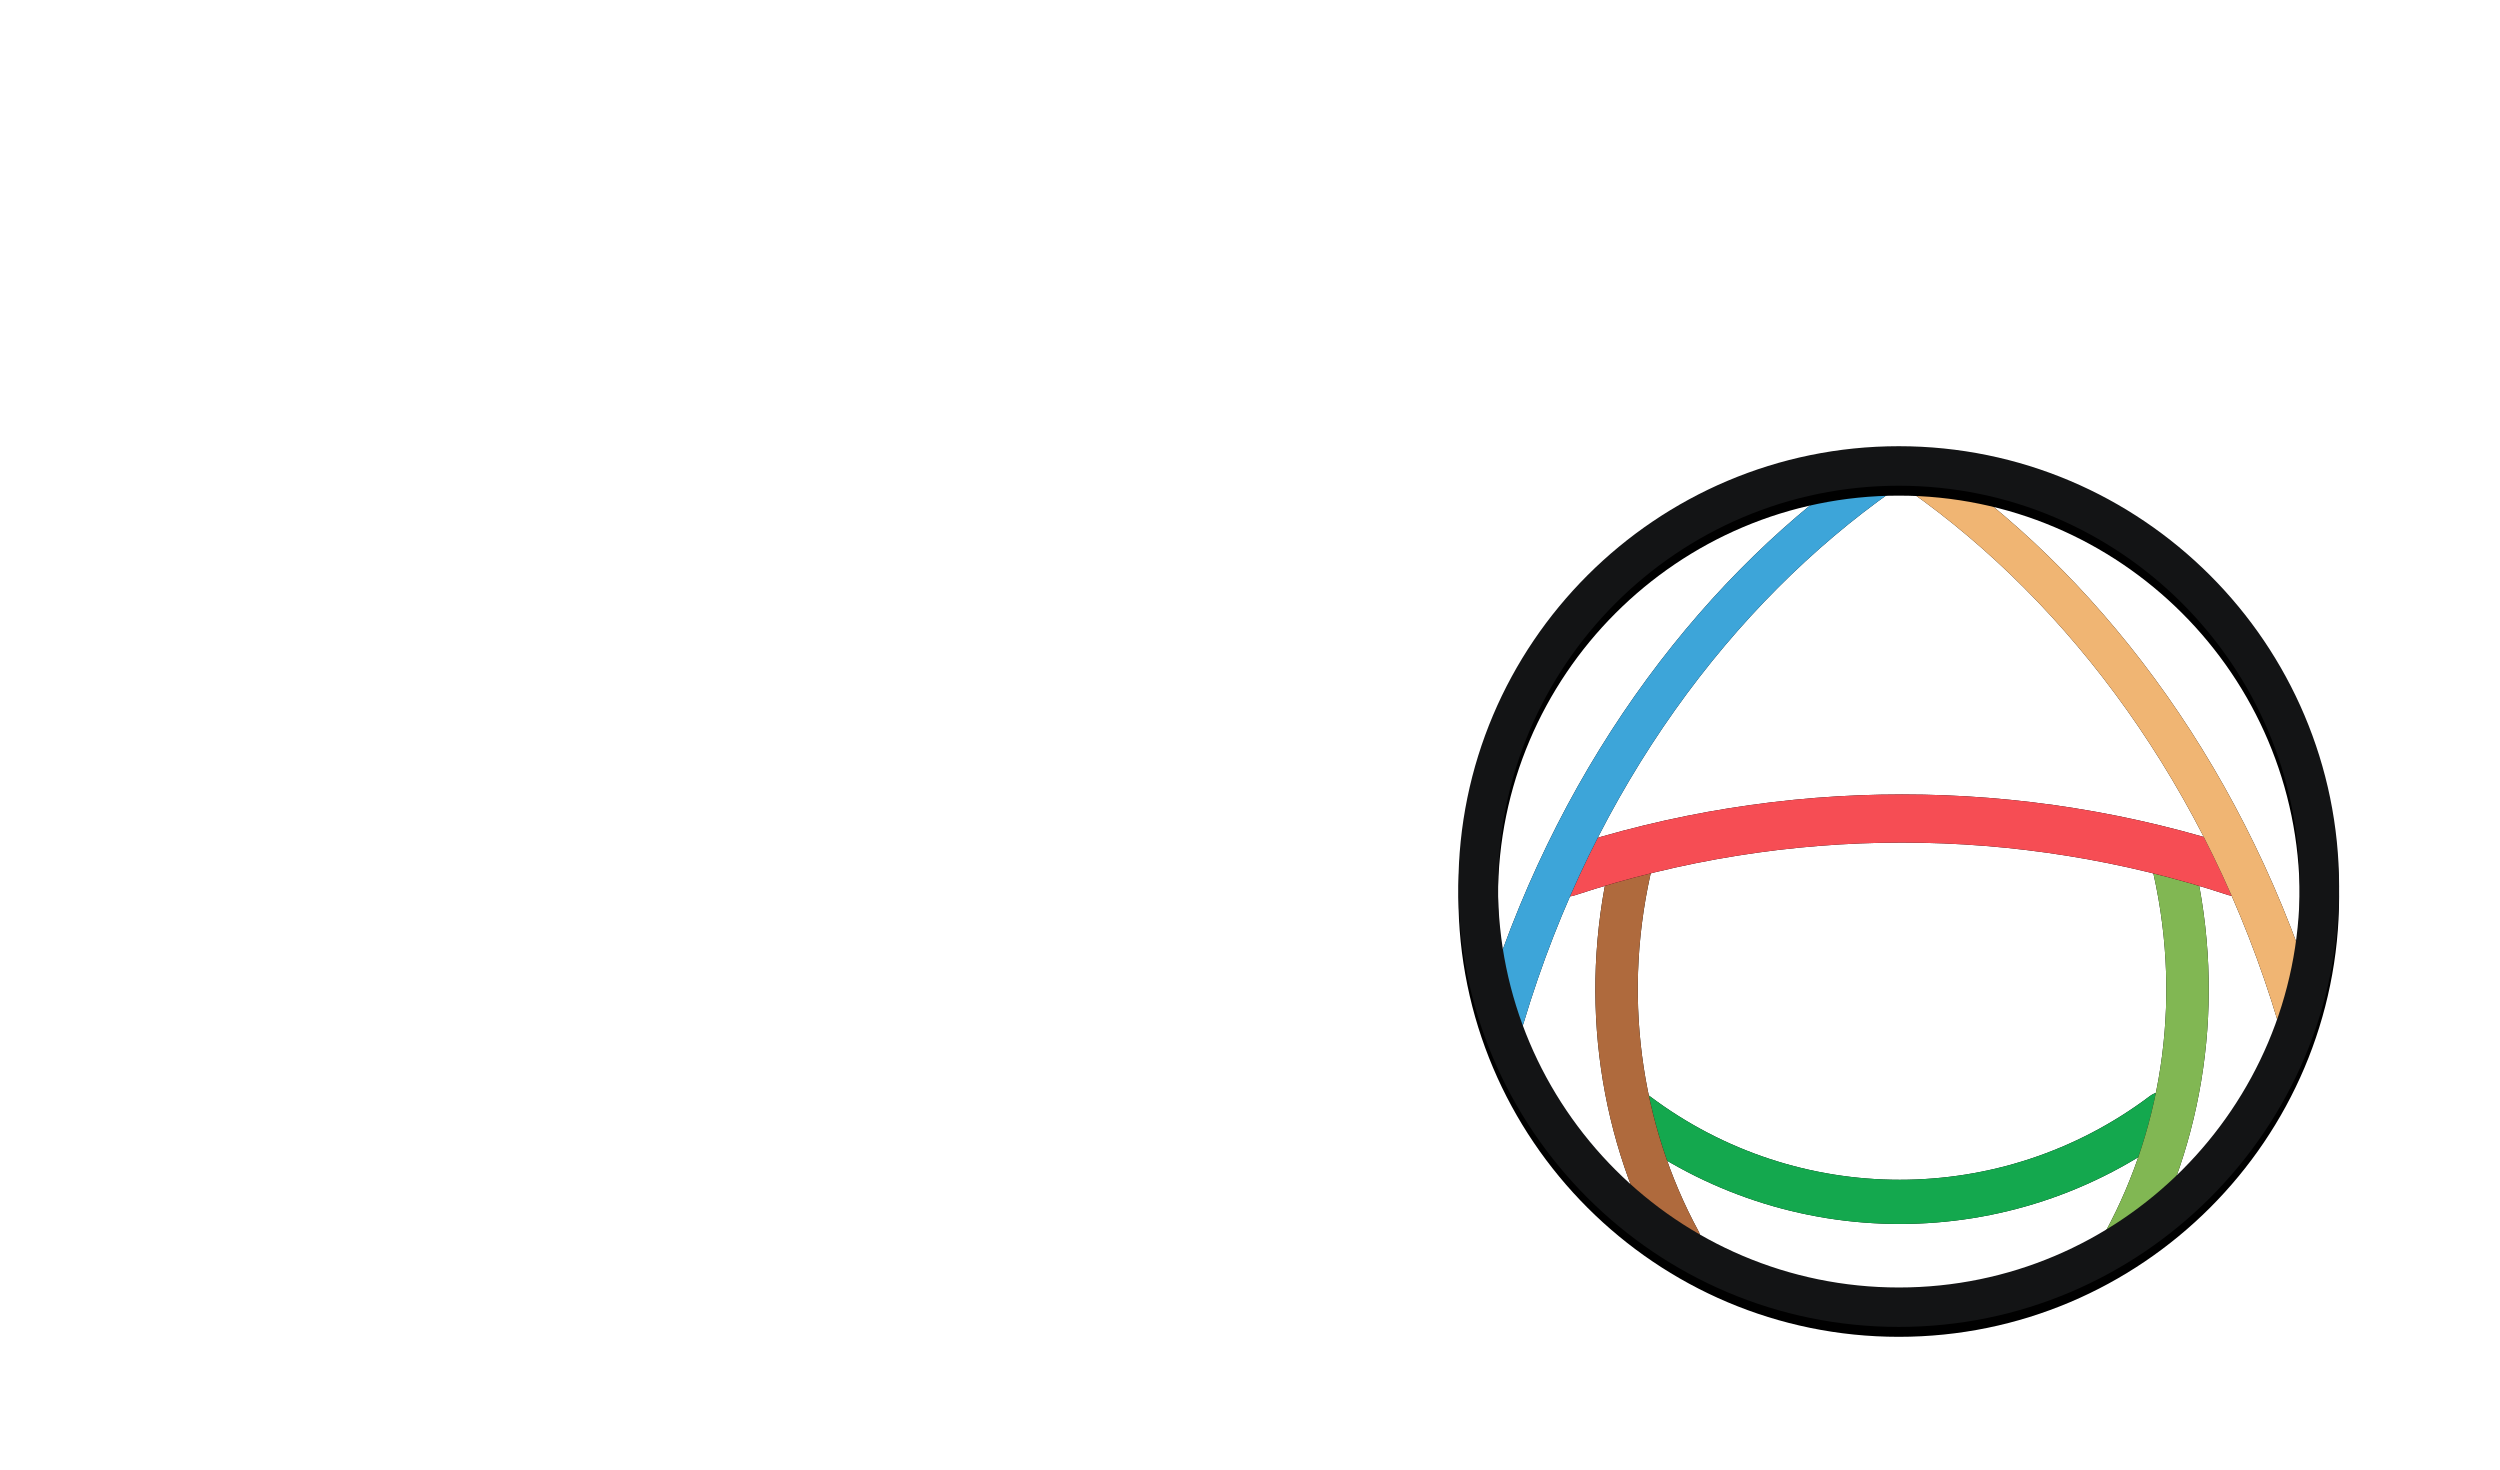 <?xml version="1.0" encoding="UTF-8"?>
<svg width="757px" height="445px" viewBox="0 0 757 445" version="1.1" xmlns="http://www.w3.org/2000/svg" xmlns:xlink="http://www.w3.org/1999/xlink">
    <!-- Generator: Sketch 55.1 (78136) - https://sketchapp.com -->
    <title>banner-light</title>
    <desc>Created with Sketch.</desc>
    <defs>
        <path d="M208.931,204.721 C159.326,242.035 91.137,242.035 41.532,204.721 C38.617,202.521 37.842,198.712 39.714,196.485 L41.425,194.42 C43.324,192.166 46.934,192.059 49.554,194.017 C94.399,227.764 156.091,227.764 200.936,194.017 C203.556,192.059 207.166,192.166 209.065,194.42 L210.776,196.485 C212.621,198.739 211.873,202.521 208.931,204.721" id="path-1"></path>
        <filter x="-0.9%" y="-3.7%" width="101.7%" height="107.5%" filterUnits="objectBoundingBox" id="filter-2">
            <feOffset dx="0" dy="0" in="SourceAlpha" result="shadowOffsetOuter1"></feOffset>
            <feGaussianBlur stdDeviation="0.5" in="shadowOffsetOuter1" result="shadowBlurOuter1"></feGaussianBlur>
            <feColorMatrix values="0 0 0 0 0.075   0 0 0 0 0.078   0 0 0 0 0.082  0 0 0 1 0" type="matrix" in="shadowBlurOuter1"></feColorMatrix>
        </filter>
        <path d="M191.208,241.688 L191.208,241.688 C188.027,240.111 186.369,237.143 187.519,235.084 C205.162,202.572 211.043,162.708 201.232,123.138 C200.618,120.598 202.783,117.577 206.151,116.427 L206.151,116.427 C209.519,115.277 212.914,116.614 213.342,118.593 C224.275,161.131 218.394,204.257 199.575,239.736 C198.078,242.758 194.416,243.239 191.208,241.688" id="path-3"></path>
        <filter x="-4.7%" y="-1.2%" width="109.5%" height="102.4%" filterUnits="objectBoundingBox" id="filter-4">
            <feOffset dx="0" dy="0" in="SourceAlpha" result="shadowOffsetOuter1"></feOffset>
            <feGaussianBlur stdDeviation="0.5" in="shadowOffsetOuter1" result="shadowBlurOuter1"></feGaussianBlur>
            <feColorMatrix values="0 0 0 0 0.075   0 0 0 0 0.078   0 0 0 0 0.082  0 0 0 1 0" type="matrix" in="shadowBlurOuter1"></feColorMatrix>
        </filter>
        <path d="M60.852,241.671 L60.665,241.671 C63.844,240.095 65.501,237.132 64.379,235.049 C46.716,202.557 40.838,162.669 50.644,123.128 C51.259,120.591 49.094,117.574 45.728,116.426 C42.334,115.278 38.94,116.613 38.54,118.589 C27.611,161.12 33.489,204.239 52.301,239.722 C53.824,242.739 57.485,243.246 60.691,241.697" id="path-5"></path>
        <filter x="-4.7%" y="-1.2%" width="109.5%" height="102.4%" filterUnits="objectBoundingBox" id="filter-6">
            <feOffset dx="0" dy="0" in="SourceAlpha" result="shadowOffsetOuter1"></feOffset>
            <feGaussianBlur stdDeviation="0.5" in="shadowOffsetOuter1" result="shadowBlurOuter1"></feGaussianBlur>
            <feColorMatrix values="0 0 0 0 0.075   0 0 0 0 0.078   0 0 0 0 0.082  0 0 0 1 0" type="matrix" in="shadowBlurOuter1"></feColorMatrix>
        </filter>
        <path d="M224.911,133.173 C160.644,111.913 91.16,111.913 26.893,133.173 C22.96,134.476 18.652,132.536 17.288,128.762 C15.923,124.988 18.144,120.683 22.291,119.327 C89.581,97.083 162.303,97.083 229.593,119.327 C233.74,120.709 235.961,124.988 234.596,128.762 C233.205,132.536 228.897,134.476 224.991,133.173" id="path-7"></path>
        <filter x="-0.7%" y="-4.8%" width="101.4%" height="109.7%" filterUnits="objectBoundingBox" id="filter-8">
            <feOffset dx="0" dy="0" in="SourceAlpha" result="shadowOffsetOuter1"></feOffset>
            <feGaussianBlur stdDeviation="0.5" in="shadowOffsetOuter1" result="shadowBlurOuter1"></feGaussianBlur>
            <feColorMatrix values="0 0 0 0 0.075   0 0 0 0 0.078   0 0 0 0 0.082  0 0 0 1 0" type="matrix" in="shadowBlurOuter1"></feColorMatrix>
        </filter>
        <path d="M125.684,9.369 L125.684,2.354 L126.705,2.354 C127.776,0.822 129.484,4.17119141e-06 131.22,1.59287682e-11 L131.22,0 C132.304,-2.60497692e-06 133.398,0.321 134.355,0.989 C183.967,34.948 227.481,90.581 250.749,162.94 C251.98,166.794 250.482,172.065 247.46,174.501 C244.411,176.909 241.014,175.678 239.864,171.851 C218.361,100.081 176.398,44.688 128.123,10.703 C127.775,10.436 127.454,10.141 127.16,9.82 C126.721,9.552 126.215,9.395 125.684,9.369 Z" id="path-9"></path>
        <filter x="-1.2%" y="-0.9%" width="102.4%" height="101.7%" filterUnits="objectBoundingBox" id="filter-10">
            <feOffset dx="0" dy="0" in="SourceAlpha" result="shadowOffsetOuter1"></feOffset>
            <feGaussianBlur stdDeviation="0.5" in="shadowOffsetOuter1" result="shadowBlurOuter1"></feGaussianBlur>
            <feColorMatrix values="0 0 0 0 0.075   0 0 0 0 0.078   0 0 0 0 0.082  0 0 0 1 0" type="matrix" in="shadowBlurOuter1"></feColorMatrix>
        </filter>
        <path d="M125.684,9.369 C125.632,9.366 125.581,9.365 125.529,9.365 C125.074,9.365 124.646,9.445 124.245,9.633 C123.897,10.034 123.523,10.409 123.095,10.703 C74.82,44.688 32.857,100.081 11.354,171.851 C10.204,175.678 6.807,176.962 3.758,174.501 C0.709,172.039 -0.815,166.794 0.442,162.94 C23.737,90.555 67.224,34.974 116.837,0.989 C119.324,-0.723 122.747,-0.108 124.486,2.354 L125.684,2.354 L125.684,9.369 Z" id="path-11"></path>
        <filter x="-1.2%" y="-0.9%" width="102.4%" height="101.7%" filterUnits="objectBoundingBox" id="filter-12">
            <feOffset dx="0" dy="0" in="SourceAlpha" result="shadowOffsetOuter1"></feOffset>
            <feGaussianBlur stdDeviation="0.5" in="shadowOffsetOuter1" result="shadowBlurOuter1"></feGaussianBlur>
            <feColorMatrix values="0 0 0 0 0.075   0 0 0 0 0.078   0 0 0 0 0.082  0 0 0 1 0" type="matrix" in="shadowBlurOuter1"></feColorMatrix>
        </filter>
        <path d="M133.354,266.682 C59.787,266.682 0,206.868 0,133.328 C0,59.787 59.787,0 133.354,0 C206.922,0 266.682,59.814 266.682,133.354 C266.682,206.895 206.868,266.682 133.354,266.682 M133.354,11.968 C66.424,11.968 11.995,66.424 11.995,133.354 C11.995,200.285 66.424,254.741 133.381,254.741 C200.338,254.741 254.741,200.285 254.741,133.354 C254.741,66.424 200.285,11.968 133.354,11.968" id="path-13"></path>
        <filter x="-2.6%" y="-1.9%" width="105.2%" height="105.2%" filterUnits="objectBoundingBox" id="filter-14">
            <feOffset dx="0" dy="2" in="SourceAlpha" result="shadowOffsetOuter1"></feOffset>
            <feGaussianBlur stdDeviation="2" in="shadowOffsetOuter1" result="shadowBlurOuter1"></feGaussianBlur>
            <feColorMatrix values="0 0 0 0 0   0 0 0 0 0   0 0 0 0 0  0 0 0 0.307 0" type="matrix" in="shadowBlurOuter1" result="shadowMatrixOuter1"></feColorMatrix>
            <feOffset dx="0" dy="0" in="SourceAlpha" result="shadowOffsetOuter2"></feOffset>
            <feGaussianBlur stdDeviation="0.5" in="shadowOffsetOuter2" result="shadowBlurOuter2"></feGaussianBlur>
            <feColorMatrix values="0 0 0 0 0   0 0 0 0 0   0 0 0 0 0  0 0 0 0.148 0" type="matrix" in="shadowBlurOuter2" result="shadowMatrixOuter2"></feColorMatrix>
            <feOffset dx="0" dy="1" in="SourceAlpha" result="shadowOffsetOuter3"></feOffset>
            <feGaussianBlur stdDeviation="0.5" in="shadowOffsetOuter3" result="shadowBlurOuter3"></feGaussianBlur>
            <feColorMatrix values="0 0 0 0 0   0 0 0 0 0   0 0 0 0 0  0 0 0 0.417 0" type="matrix" in="shadowBlurOuter3" result="shadowMatrixOuter3"></feColorMatrix>
            <feMerge>
                <feMergeNode in="shadowMatrixOuter1"></feMergeNode>
                <feMergeNode in="shadowMatrixOuter2"></feMergeNode>
                <feMergeNode in="shadowMatrixOuter3"></feMergeNode>
            </feMerge>
        </filter>
    </defs>
    <g id="banner-light" stroke="none" stroke-width="1" fill="none" fill-rule="evenodd">
        <g id="logo-halfstack-dark" transform="translate(204, 115)">
            <g id="text-dark" transform="translate(6.014, 363.586)" fill="#141414" fill-rule="nonzero">
                <path d="M32.95,19.956 L15.022,63.501 C14.671,64.299 14.156,64.898 13.477,65.298 C12.799,65.697 12.108,65.897 11.405,65.897 C9.998,65.897 8.918,65.298 8.164,64.1 C7.411,62.902 7.335,61.629 7.938,60.281 L29.115,10.034 C29.869,8.287 31.099,7.413 32.808,7.413 C34.616,7.413 35.847,8.287 36.5,10.034 L57.753,60.43 C58.305,61.828 58.217,63.089 57.489,64.212 C56.76,65.335 55.668,65.897 54.211,65.897 C53.457,65.897 52.741,65.685 52.063,65.26 C51.384,64.836 50.895,64.249 50.593,63.501 L32.95,19.956 Z M15.399,53.017 L18.414,46.577 L47.955,46.577 L50.97,53.017 L15.399,53.017 Z M86.265,65.897 C85.159,65.897 84.242,65.522 83.514,64.774 C82.785,64.025 82.421,63.101 82.421,62.003 L82.421,11.307 C82.421,10.209 82.798,9.285 83.552,8.537 C84.305,7.788 85.21,7.413 86.265,7.413 C87.37,7.413 88.299,7.788 89.053,8.537 C89.807,9.285 90.183,10.209 90.183,11.307 L90.183,58.109 L117.465,58.109 C118.57,58.109 119.499,58.483 120.253,59.232 C121.007,59.981 121.383,60.905 121.383,62.003 C121.383,63.101 121.007,64.025 120.253,64.774 C119.499,65.522 118.57,65.897 117.465,65.897 L86.265,65.897 Z M150.423,65.897 C149.318,65.897 148.388,65.522 147.635,64.774 C146.881,64.025 146.504,63.101 146.504,62.003 L146.504,11.307 C146.504,10.159 146.881,9.223 147.635,8.499 C148.388,7.775 149.318,7.413 150.423,7.413 L165.495,7.413 C169.264,7.413 172.605,8.237 175.519,9.885 C178.433,11.532 180.706,13.816 182.339,16.736 C183.972,19.657 184.788,23.014 184.788,26.808 C184.788,30.452 183.972,33.697 182.339,36.543 C180.706,39.388 178.433,41.61 175.519,43.207 C172.605,44.805 169.264,45.604 165.495,45.604 L154.342,45.604 L154.342,62.003 C154.342,63.101 153.978,64.025 153.249,64.774 C152.521,65.522 151.579,65.897 150.423,65.897 Z M154.342,38.415 L165.495,38.415 C167.807,38.415 169.841,37.916 171.6,36.917 C173.358,35.919 174.74,34.546 175.745,32.799 C176.75,31.051 177.252,29.055 177.252,26.808 C177.252,24.412 176.75,22.303 175.745,20.48 C174.74,18.658 173.358,17.223 171.6,16.175 C169.841,15.126 167.807,14.602 165.495,14.602 L154.342,14.602 L154.342,38.415 Z M213.074,65.897 C211.969,65.897 211.039,65.522 210.286,64.774 C209.532,64.025 209.155,63.101 209.155,62.003 L209.155,11.307 C209.155,10.159 209.532,9.223 210.286,8.499 C211.039,7.775 211.969,7.413 213.074,7.413 C214.23,7.413 215.172,7.775 215.9,8.499 C216.629,9.223 216.993,10.159 216.993,11.307 L216.993,32.799 L251.961,32.799 L251.961,11.307 C251.961,10.159 252.338,9.223 253.091,8.499 C253.845,7.775 254.775,7.413 255.88,7.413 C257.035,7.413 257.965,7.775 258.668,8.499 C259.372,9.223 259.723,10.159 259.723,11.307 L259.723,62.003 C259.723,63.101 259.372,64.025 258.668,64.774 C257.965,65.522 257.035,65.897 255.88,65.897 C254.775,65.897 253.845,65.522 253.091,64.774 C252.338,64.025 251.961,63.101 251.961,62.003 L251.961,39.688 L216.993,39.688 L216.993,62.003 C216.993,63.101 216.629,64.025 215.9,64.774 C215.172,65.522 214.23,65.897 213.074,65.897 Z M309.705,19.956 L291.777,63.501 C291.426,64.299 290.911,64.898 290.232,65.298 C289.554,65.697 288.863,65.897 288.16,65.897 C286.753,65.897 285.673,65.298 284.919,64.1 C284.166,62.902 284.09,61.629 284.693,60.281 L305.87,10.034 C306.624,8.287 307.855,7.413 309.563,7.413 C311.372,7.413 312.602,8.287 313.256,10.034 L334.508,60.43 C335.06,61.828 334.972,63.089 334.244,64.212 C333.515,65.335 332.423,65.897 330.966,65.897 C330.212,65.897 329.496,65.685 328.818,65.26 C328.14,64.836 327.65,64.249 327.348,63.501 L309.705,19.956 L309.705,19.956 Z M292.154,53.017 L295.169,46.577 L324.711,46.577 L327.725,53.017 L292.154,53.017 Z M400.877,65.897 C399.771,65.897 398.842,65.522 398.088,64.774 C397.335,64.025 396.958,63.101 396.958,62.003 L396.958,11.307 C396.958,10.159 397.335,9.223 398.088,8.499 C398.842,7.775 399.771,7.413 400.877,7.413 C402.032,7.413 402.974,7.775 403.703,8.499 C404.431,9.223 404.796,10.159 404.796,11.307 L404.796,32.799 L439.764,32.799 L439.764,11.307 C439.764,10.159 440.14,9.223 440.894,8.499 C441.648,7.775 442.577,7.413 443.682,7.413 C444.838,7.413 445.768,7.775 446.471,8.499 C447.174,9.223 447.526,10.159 447.526,11.307 L447.526,62.003 C447.526,63.101 447.174,64.025 446.471,64.774 C445.768,65.522 444.838,65.897 443.682,65.897 C442.577,65.897 441.648,65.522 440.894,64.774 C440.14,64.025 439.764,63.101 439.764,62.003 L439.764,39.688 L404.796,39.688 L404.796,62.003 C404.796,63.101 404.431,64.025 403.703,64.774 C402.974,65.522 402.032,65.897 400.877,65.897 Z M505.505,66.646 C501.083,66.646 497.039,65.909 493.371,64.437 C489.704,62.964 486.551,60.892 483.913,58.221 C481.276,55.551 479.228,52.381 477.771,48.711 C476.314,45.042 475.586,41.011 475.586,36.618 C475.586,32.225 476.314,28.206 477.771,24.562 C479.228,20.917 481.276,17.76 483.913,15.089 C486.551,12.418 489.704,10.346 493.371,8.874 C497.039,7.401 501.083,6.665 505.505,6.665 C509.926,6.665 513.958,7.401 517.6,8.874 C521.243,10.346 524.395,12.418 527.058,15.089 C529.721,17.76 531.781,20.917 533.238,24.562 C534.695,28.206 535.423,32.225 535.423,36.618 C535.423,41.011 534.695,45.042 533.238,48.711 C531.781,52.381 529.721,55.551 527.058,58.221 C524.395,60.892 521.243,62.964 517.6,64.437 C513.958,65.909 509.926,66.646 505.505,66.646 Z M505.505,59.607 C508.77,59.607 511.772,59.02 514.51,57.847 C517.249,56.674 519.622,55.051 521.632,52.98 C523.642,50.908 525.187,48.474 526.267,45.679 C527.347,42.883 527.887,39.863 527.887,36.618 C527.887,33.373 527.347,30.353 526.267,27.557 C525.187,24.761 523.642,22.328 521.632,20.256 C519.622,18.184 517.249,16.574 514.51,15.426 C511.772,14.278 508.77,13.704 505.505,13.704 C502.239,13.704 499.237,14.278 496.499,15.426 C493.761,16.574 491.399,18.184 489.415,20.256 C487.43,22.328 485.885,24.761 484.78,27.557 C483.675,30.353 483.122,33.373 483.122,36.618 C483.122,39.863 483.675,42.883 484.78,45.679 C485.885,48.474 487.43,50.908 489.415,52.98 C491.399,55.051 493.761,56.674 496.499,57.847 C499.237,59.02 502.239,59.607 505.505,59.607 Z M593.16,54.03 L614.956,9.51 C615.76,8.112 616.915,7.413 618.422,7.413 C619.528,7.413 620.457,7.775 621.211,8.499 C621.964,9.223 622.341,10.159 622.341,11.307 L622.341,62.003 C622.341,63.101 621.952,64.025 621.173,64.774 C620.394,65.522 619.477,65.897 618.422,65.897 C617.317,65.897 616.388,65.522 615.634,64.774 C614.88,64.025 614.504,63.101 614.504,62.003 L614.504,24.768 L596.266,61.703 C595.412,63.001 594.281,63.65 592.875,63.65 C591.217,63.65 590.011,62.877 589.257,61.329 L571.246,25.466 L571.246,62.003 C571.246,63.101 570.869,64.025 570.115,64.774 C569.362,65.522 568.432,65.897 567.327,65.897 C566.221,65.897 565.292,65.522 564.538,64.774 C563.785,64.025 563.408,63.101 563.408,62.003 L563.408,11.307 C563.408,10.159 563.785,9.223 564.538,8.499 C565.292,7.775 566.221,7.413 567.327,7.413 C568.834,7.413 569.99,8.112 570.793,9.51 L593.16,54.03 Z M657.033,65.897 C655.928,65.897 654.998,65.522 654.245,64.774 C653.491,64.025 653.114,63.101 653.114,62.003 L653.114,11.307 C653.114,10.159 653.491,9.223 654.245,8.499 C654.998,7.775 655.928,7.413 657.033,7.413 L691.097,7.413 C692.252,7.413 693.182,7.75 693.885,8.424 C694.588,9.098 694.94,9.984 694.94,11.083 C694.94,12.131 694.588,12.98 693.885,13.629 C693.182,14.278 692.252,14.602 691.097,14.602 L660.952,14.602 L660.952,32.799 L682.581,32.799 C683.736,32.799 684.666,33.136 685.369,33.81 C686.072,34.484 686.424,35.345 686.424,36.393 C686.424,37.441 686.072,38.303 685.369,38.977 C684.666,39.65 683.736,39.987 682.581,39.987 L660.952,39.987 L660.952,58.708 L691.097,58.708 C692.252,58.708 693.182,59.033 693.885,59.682 C694.588,60.331 694.94,61.179 694.94,62.228 C694.94,63.326 694.588,64.212 693.885,64.886 C693.182,65.56 692.252,65.897 691.097,65.897 L657.033,65.897 Z M740.258,66.646 C737.042,66.646 733.978,66.146 731.064,65.148 C728.15,64.15 725.613,62.752 723.452,60.955 C721.292,59.157 719.709,57.086 718.704,54.739 C718.202,53.691 718.214,52.718 718.742,51.819 C719.27,50.92 720.161,50.346 721.417,50.097 C722.322,49.897 723.214,50.034 724.093,50.508 C724.972,50.983 725.638,51.694 726.09,52.643 C726.693,53.891 727.685,55.039 729.067,56.087 C730.448,57.136 732.119,57.984 734.078,58.633 C736.038,59.282 738.098,59.607 740.258,59.607 C742.67,59.607 744.893,59.232 746.927,58.483 C748.962,57.735 750.608,56.649 751.864,55.226 C753.12,53.803 753.748,52.044 753.748,49.947 C753.748,47.301 752.705,44.93 750.62,42.833 C748.535,40.736 745.106,39.438 740.333,38.939 C734.103,38.34 729.205,36.518 725.638,33.473 C722.07,30.427 720.287,26.658 720.287,22.165 C720.287,18.87 721.216,16.075 723.075,13.778 C724.934,11.482 727.459,9.735 730.649,8.537 C733.84,7.339 737.394,6.739 741.313,6.739 C744.378,6.739 747.053,7.164 749.339,8.012 C751.625,8.861 753.622,10.034 755.33,11.532 C757.039,13.03 758.521,14.802 759.777,16.849 C760.48,17.947 760.769,18.983 760.643,19.956 C760.518,20.93 760.028,21.691 759.174,22.24 C758.219,22.839 757.189,22.964 756.084,22.615 C754.979,22.265 754.15,21.616 753.597,20.668 C752.793,19.22 751.813,17.997 750.658,16.998 C749.502,16 748.146,15.214 746.588,14.64 C745.031,14.065 743.197,13.778 741.087,13.778 C737.369,13.729 734.254,14.415 731.742,15.838 C729.23,17.26 727.974,19.445 727.974,22.39 C727.974,23.888 728.363,25.323 729.142,26.696 C729.921,28.069 731.353,29.254 733.438,30.253 C735.523,31.251 738.525,31.95 742.443,32.349 C748.422,32.948 753.082,34.758 756.423,37.778 C759.764,40.799 761.435,44.78 761.435,49.722 C761.435,52.568 760.844,55.039 759.664,57.136 C758.483,59.232 756.9,60.992 754.916,62.415 C752.931,63.838 750.67,64.898 748.133,65.597 C745.596,66.296 742.971,66.646 740.258,66.646 Z" id="ALPHAHOMES"></path>
            </g>
            <g id="emblem-dark" transform="translate(217.493, 0)" fill-rule="evenodd" stroke-width="1">
                <g id="ah-logo" transform="translate(20.11, 20.11)">
                    <g id="ah-logo-emblem" fill-rule="nonzero">
                        <g id="logo-core" transform="translate(8.399, 2.8)">
                            <g id="H-bottom">
                                <use fill="black" fill-opacity="1" filter="url(#filter-2)" xlink:href="#path-1"></use>
                                <use fill="#14A84E" xlink:href="#path-1"></use>
                            </g>
                            <g id="H-right">
                                <use fill="black" fill-opacity="1" filter="url(#filter-4)" xlink:href="#path-3"></use>
                                <use fill="#81B753" xlink:href="#path-3"></use>
                            </g>
                            <g id="H-left">
                                <use fill="black" fill-opacity="1" filter="url(#filter-6)" xlink:href="#path-5"></use>
                                <use fill="#AF6A3D" xlink:href="#path-5"></use>
                            </g>
                            <g id="A-cross">
                                <use fill="black" fill-opacity="1" filter="url(#filter-8)" xlink:href="#path-7"></use>
                                <use fill="#F64D54" xlink:href="#path-7"></use>
                            </g>
                            <g id="A-right">
                                <use fill="black" fill-opacity="1" filter="url(#filter-10)" xlink:href="#path-9"></use>
                                <use fill="#F0B573" xlink:href="#path-9"></use>
                            </g>
                            <g id="A-left">
                                <use fill="black" fill-opacity="1" filter="url(#filter-12)" xlink:href="#path-11"></use>
                                <use fill="#3DA5D9" xlink:href="#path-11"></use>
                            </g>
                        </g>
                        <g id="ring">
                            <use fill="black" fill-opacity="1" filter="url(#filter-14)" xlink:href="#path-13"></use>
                            <use fill="#131415" xlink:href="#path-13"></use>
                        </g>
                    </g>
                </g>
            </g>
        </g>
    </g>
</svg>